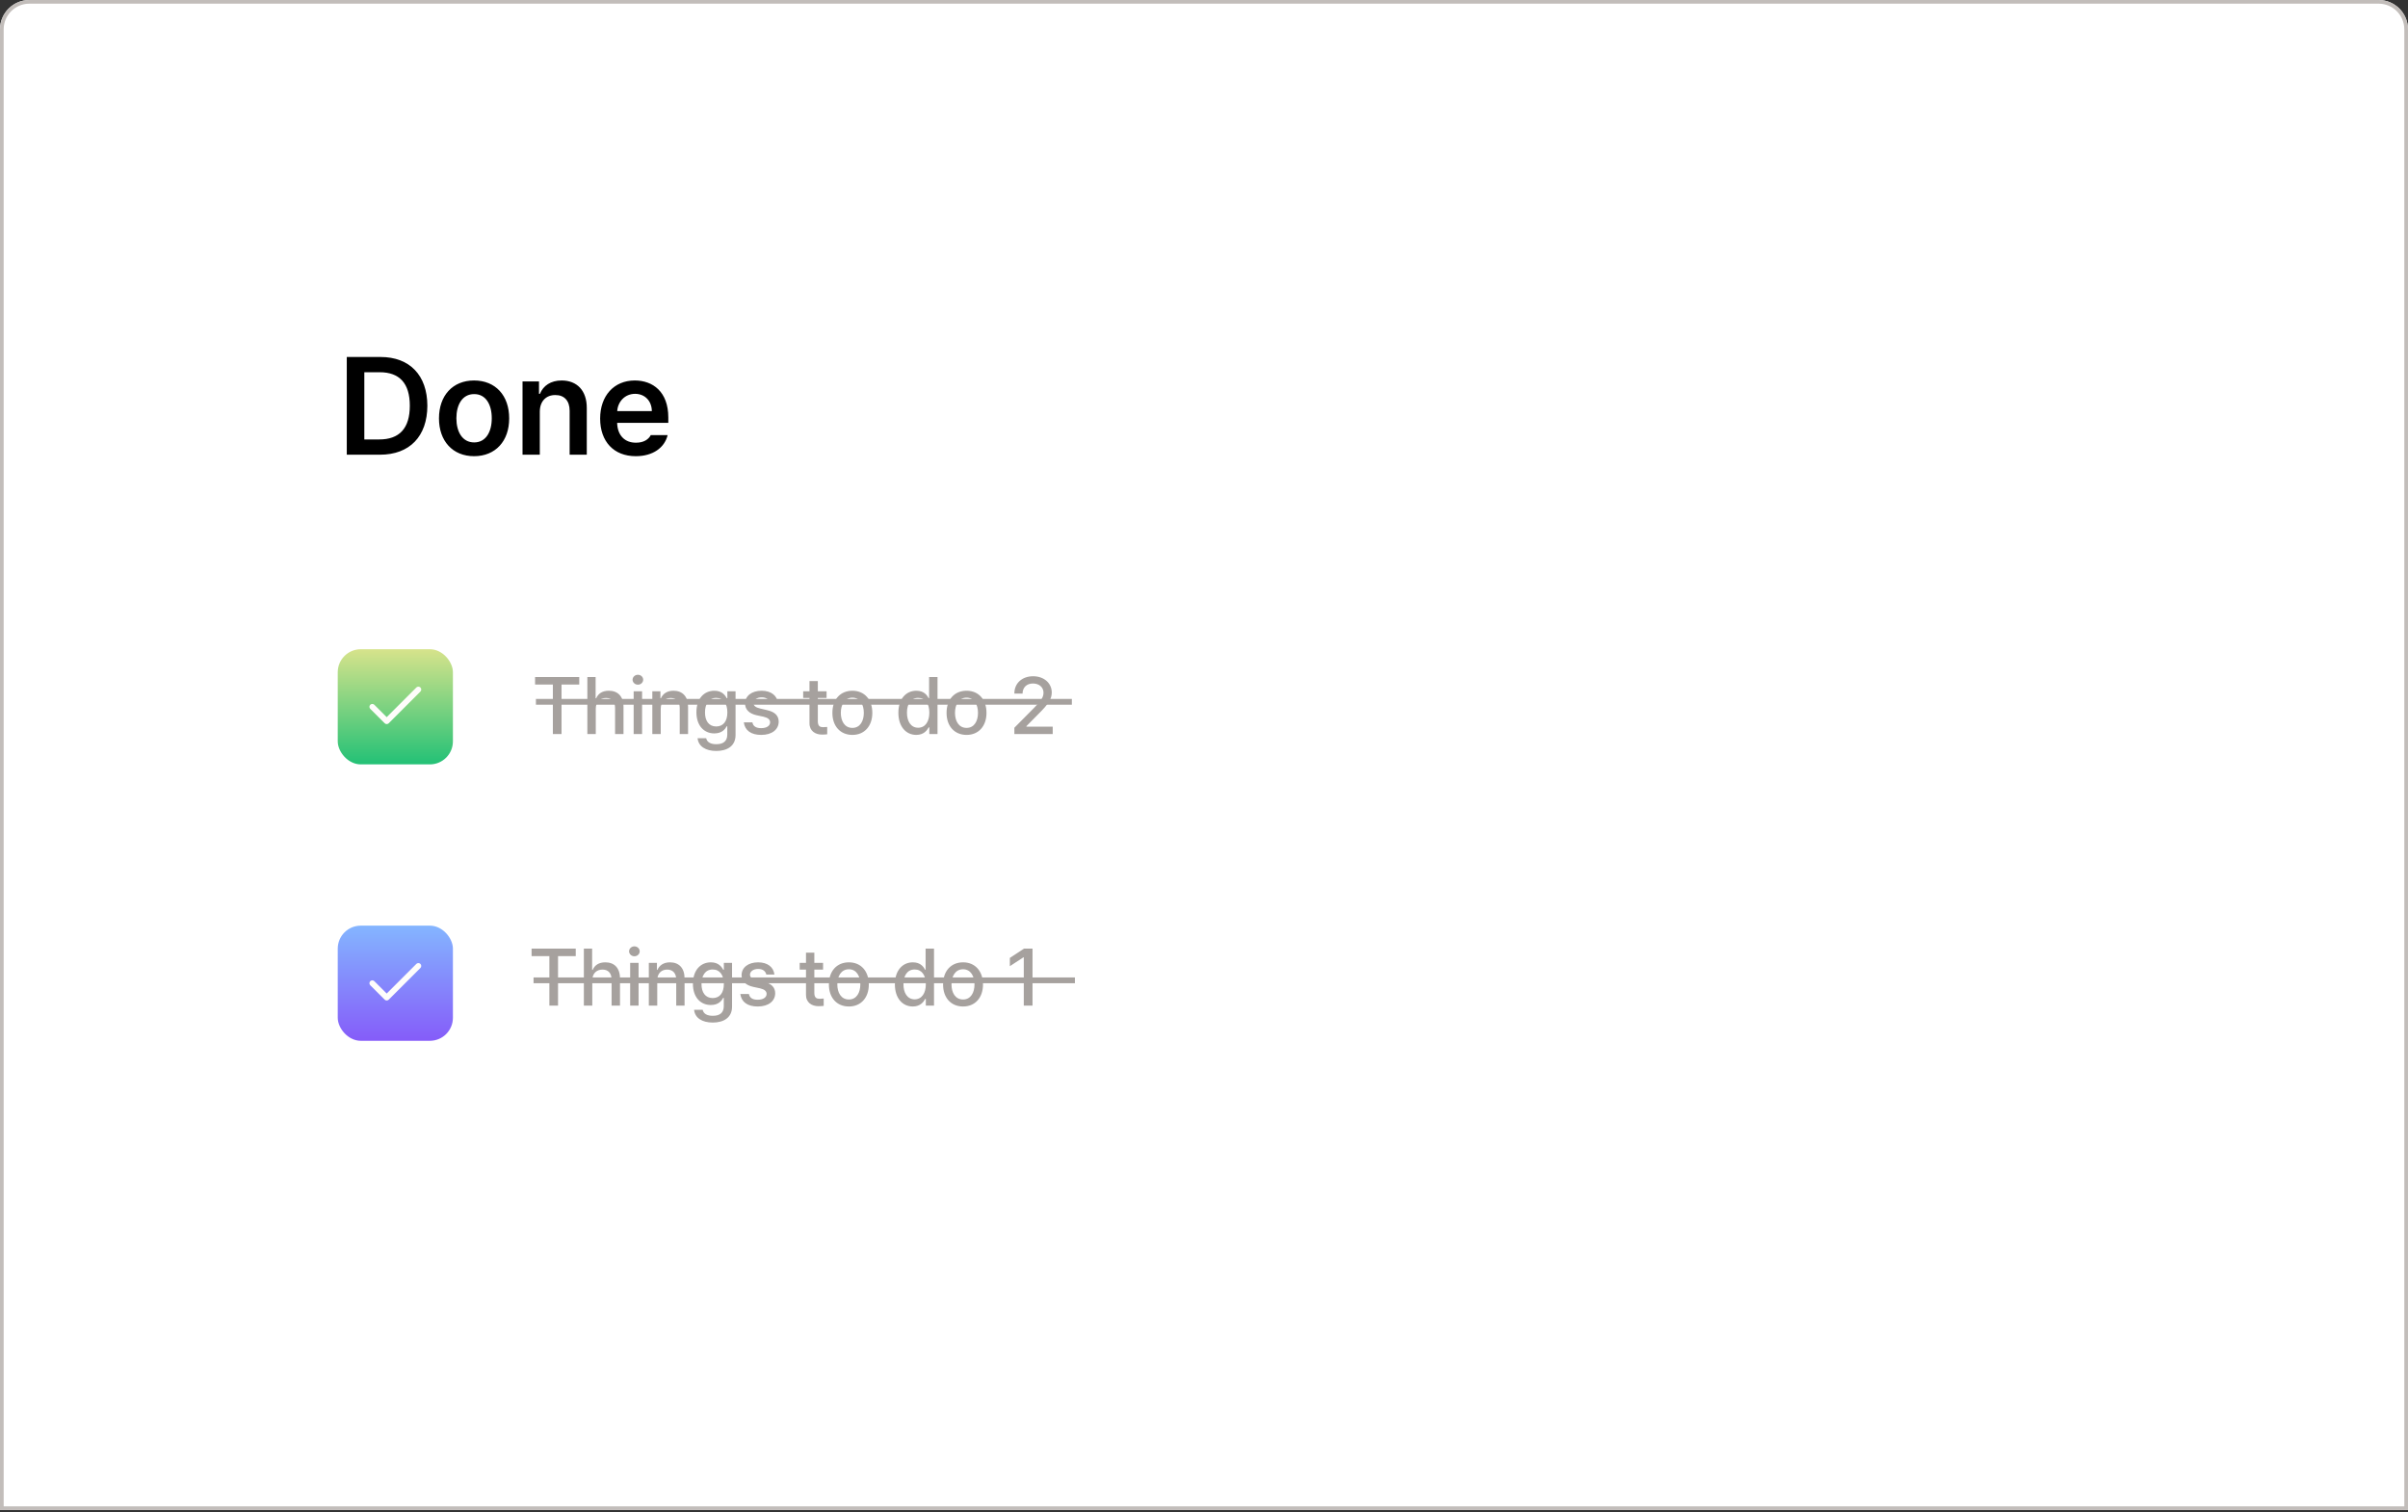 <svg width="328" height="206" viewBox="0 0 328 206" fill="none" xmlns="http://www.w3.org/2000/svg">
<rect x="0" y="0" width="328" height="206" fill="#333333" stroke="none"/>
<g clip-path="url(#clip0_6004_261744)">
<path d="M0 4C0 1.791 1.791 0 4 0H323.999C326.208 0 327.999 1.791 327.999 4V205.714H0V4Z" fill="white"/>
<rect x="46.2" y="88.641" width="15.297" height="15.297" rx="2.942" fill="url(#paint0_linear_6004_261744)"/>
<path fill-rule="evenodd" clip-rule="evenodd" d="M57.266 93.659C57.419 93.813 57.419 94.061 57.266 94.214L52.951 98.529C52.798 98.682 52.55 98.682 52.396 98.529L50.435 96.568C50.282 96.414 50.282 96.166 50.435 96.013C50.588 95.86 50.837 95.86 50.99 96.013L52.674 97.697L56.711 93.659C56.864 93.506 57.113 93.506 57.266 93.659Z" fill="#FEFDFB"/>
<rect x="46.2" y="88.641" width="15.297" height="15.297" rx="2.942" stroke="url(#paint1_linear_6004_261744)" stroke-width="0.392"/>
<path d="M72.884 93.254H75.308V100H76.488V93.254H78.901V92.235H72.884V93.254ZM81.153 96.546C81.153 95.619 81.738 95.088 82.548 95.088C83.32 95.088 83.781 95.581 83.781 96.439V100H84.929V96.3C84.929 94.841 84.13 94.101 82.934 94.101C82.028 94.101 81.481 94.498 81.207 95.131H81.132V92.235H80.006V100H81.153V96.546ZM86.312 100H87.46V94.176H86.312V100ZM86.162 92.599C86.168 92.975 86.495 93.281 86.892 93.275C87.283 93.281 87.61 92.975 87.61 92.599C87.61 92.224 87.283 91.924 86.892 91.924C86.495 91.924 86.168 92.224 86.162 92.599ZM90.002 96.546C90.002 95.619 90.565 95.088 91.353 95.088C92.126 95.088 92.581 95.592 92.587 96.439V100H93.724V96.3C93.729 94.857 92.935 94.101 91.74 94.101C90.871 94.101 90.297 94.503 90.023 95.131H89.959V94.176H88.854V100H90.002V96.546ZM97.563 102.306C99.065 102.306 100.196 101.625 100.191 100.129V94.176H99.076V95.12H99.001C98.786 94.755 98.389 94.101 97.306 94.101C95.906 94.101 94.861 95.168 94.861 97.029C94.861 98.89 95.922 99.914 97.295 99.914C98.368 99.914 98.786 99.314 98.99 98.938H99.065V100.086C99.06 100.992 98.486 101.389 97.574 101.384C96.818 101.389 96.303 101.121 96.191 100.568H95.021C95.123 101.657 96.094 102.306 97.563 102.306ZM96.03 97.05C96.024 95.935 96.539 95.072 97.553 95.077C98.539 95.072 99.076 95.871 99.076 97.05C99.076 98.252 98.529 98.965 97.553 98.97C96.55 98.965 96.024 98.193 96.03 97.05ZM104.857 95.763H105.961C105.849 94.761 105.039 94.101 103.741 94.101C102.39 94.101 101.489 94.814 101.489 95.849C101.489 96.654 102.036 97.217 103.087 97.447L103.999 97.64C104.615 97.785 104.894 98.026 104.9 98.402C104.894 98.89 104.417 99.201 103.677 99.196C102.985 99.201 102.588 98.938 102.486 98.413H101.317C101.462 99.496 102.288 100.118 103.688 100.118C105.173 100.118 106.063 99.367 106.069 98.316C106.063 97.49 105.543 96.981 104.471 96.74L103.548 96.525C102.905 96.375 102.631 96.128 102.637 95.785C102.631 95.34 103.098 95.002 103.752 95.002C104.385 95.002 104.749 95.302 104.857 95.763ZM112.59 94.176H111.399V92.782H110.262V94.176H109.404V95.088H110.262V98.52C110.252 99.582 111.061 100.075 111.957 100.075C112.273 100.075 112.52 100.054 112.676 100.032V99.035C112.515 99.051 112.263 99.067 112.096 99.067C111.726 99.061 111.405 98.944 111.399 98.284V95.088H112.59V94.176ZM116.108 100.118C117.749 100.118 118.821 98.917 118.821 97.115C118.821 95.302 117.749 94.101 116.108 94.101C114.456 94.101 113.378 95.302 113.383 97.115C113.378 98.917 114.456 100.118 116.108 100.118ZM114.531 97.115C114.531 95.999 115.04 95.05 116.108 95.045C117.159 95.05 117.663 95.999 117.663 97.115C117.663 98.225 117.159 99.163 116.108 99.163C115.04 99.163 114.531 98.225 114.531 97.115ZM124.806 100.118C125.868 100.113 126.286 99.469 126.501 99.088H126.586V100H127.702V92.235H126.554V95.12H126.501C126.291 94.755 125.9 94.101 124.817 94.101C123.417 94.101 122.371 95.206 122.371 97.104C122.371 98.981 123.401 100.113 124.806 100.118ZM123.54 97.083C123.535 95.935 124.05 95.072 125.063 95.077C126.05 95.072 126.586 95.871 126.586 97.083C126.586 98.305 126.039 99.137 125.063 99.142C124.061 99.137 123.535 98.252 123.54 97.083ZM131.66 100.118C133.301 100.118 134.373 98.917 134.373 97.115C134.373 95.302 133.301 94.101 131.66 94.101C130.008 94.101 128.93 95.302 128.935 97.115C128.93 98.917 130.008 100.118 131.66 100.118ZM130.083 97.115C130.083 95.999 130.592 95.05 131.66 95.045C132.711 95.05 133.215 95.999 133.215 97.115C133.215 98.225 132.711 99.163 131.66 99.163C130.592 99.163 130.083 98.225 130.083 97.115ZM138.17 100H143.393V98.992H139.811V98.927L141.388 97.329C142.846 95.897 143.254 95.206 143.264 94.337C143.254 93.077 142.219 92.127 140.723 92.127C139.242 92.127 138.159 93.066 138.17 94.487H139.285C139.291 93.661 139.838 93.114 140.701 93.114C141.516 93.114 142.138 93.602 142.138 94.369C142.138 95.05 141.715 95.544 140.862 96.428L138.17 99.142V100Z" fill="#A6A19E"/>
<line x1="73" y1="95.608" x2="146" y2="95.608" stroke="#A6A19E" stroke-width="0.784"/>
<rect x="46.2" y="126.298" width="15.297" height="15.297" rx="2.942" fill="url(#paint2_linear_6004_261744)"/>
<path fill-rule="evenodd" clip-rule="evenodd" d="M57.266 131.316C57.419 131.469 57.419 131.717 57.266 131.87L52.951 136.185C52.798 136.338 52.55 136.338 52.396 136.185L50.435 134.224C50.282 134.071 50.282 133.822 50.435 133.669C50.588 133.516 50.837 133.516 50.99 133.669L52.674 135.353L56.711 131.316C56.864 131.163 57.113 131.163 57.266 131.316Z" fill="#FEFDFB"/>
<rect x="46.2" y="126.298" width="15.297" height="15.297" rx="2.942" stroke="url(#paint3_linear_6004_261744)" stroke-width="0.392"/>
<path d="M72.408 130.254H74.832V137H76.011V130.254H78.424V129.235H72.408V130.254ZM80.677 133.546C80.677 132.619 81.261 132.088 82.071 132.088C82.843 132.088 83.305 132.581 83.305 133.439V137H84.452V133.3C84.452 131.841 83.653 131.101 82.457 131.101C81.551 131.101 81.004 131.498 80.731 132.131H80.655V129.235H79.529V137H80.677V133.546ZM85.836 137H86.983V131.176H85.836V137ZM85.686 129.599C85.691 129.975 86.018 130.281 86.415 130.275C86.806 130.281 87.134 129.975 87.134 129.599C87.134 129.224 86.806 128.924 86.415 128.924C86.018 128.924 85.691 129.224 85.686 129.599ZM89.525 133.546C89.525 132.619 90.088 132.088 90.877 132.088C91.649 132.088 92.105 132.592 92.11 133.439V137H93.247V133.3C93.252 131.857 92.459 131.101 91.263 131.101C90.394 131.101 89.82 131.503 89.547 132.131H89.483V131.176H88.378V137H89.525V133.546ZM97.087 139.306C98.588 139.306 99.72 138.625 99.715 137.129V131.176H98.599V132.12H98.524C98.309 131.755 97.913 131.101 96.829 131.101C95.43 131.101 94.384 132.168 94.384 134.029C94.384 135.89 95.446 136.914 96.819 136.914C97.891 136.914 98.309 136.314 98.513 135.938H98.588V137.086C98.583 137.992 98.009 138.389 97.097 138.384C96.341 138.389 95.827 138.121 95.714 137.568H94.545C94.647 138.657 95.617 139.306 97.087 139.306ZM95.553 134.051C95.548 132.935 96.062 132.072 97.076 132.077C98.063 132.072 98.599 132.871 98.599 134.051C98.599 135.252 98.052 135.965 97.076 135.97C96.073 135.965 95.548 135.193 95.553 134.051ZM104.38 132.763H105.485C105.372 131.761 104.562 131.101 103.265 131.101C101.913 131.101 101.012 131.814 101.012 132.849C101.012 133.654 101.559 134.217 102.61 134.447L103.522 134.64C104.139 134.785 104.418 135.027 104.423 135.402C104.418 135.89 103.94 136.201 103.2 136.196C102.509 136.201 102.112 135.938 102.01 135.413H100.841C100.986 136.496 101.811 137.118 103.211 137.118C104.697 137.118 105.587 136.367 105.592 135.316C105.587 134.49 105.067 133.981 103.994 133.739L103.072 133.525C102.428 133.375 102.155 133.128 102.16 132.785C102.155 132.34 102.621 132.002 103.275 132.002C103.908 132.002 104.273 132.302 104.38 132.763ZM112.113 131.176H110.923V129.782H109.786V131.176H108.928V132.088H109.786V135.52C109.775 136.582 110.585 137.075 111.48 137.075C111.797 137.075 112.043 137.054 112.199 137.032V136.035C112.038 136.051 111.786 136.067 111.62 136.067C111.25 136.062 110.928 135.944 110.923 135.284V132.088H112.113V131.176ZM115.631 137.118C117.272 137.118 118.345 135.917 118.345 134.115C118.345 132.302 117.272 131.101 115.631 131.101C113.979 131.101 112.901 132.302 112.907 134.115C112.901 135.917 113.979 137.118 115.631 137.118ZM114.054 134.115C114.054 132.999 114.564 132.05 115.631 132.045C116.682 132.05 117.186 132.999 117.186 134.115C117.186 135.225 116.682 136.163 115.631 136.163C114.564 136.163 114.054 135.225 114.054 134.115ZM124.329 137.118C125.391 137.113 125.81 136.469 126.024 136.088H126.11V137H127.225V129.235H126.078V132.12H126.024C125.815 131.755 125.423 131.101 124.34 131.101C122.94 131.101 121.895 132.206 121.895 134.104C121.895 135.981 122.924 137.113 124.329 137.118ZM123.064 134.083C123.058 132.935 123.573 132.072 124.587 132.077C125.574 132.072 126.11 132.871 126.11 134.083C126.11 135.305 125.563 136.137 124.587 136.142C123.584 136.137 123.058 135.252 123.064 134.083ZM131.183 137.118C132.824 137.118 133.897 135.917 133.897 134.115C133.897 132.302 132.824 131.101 131.183 131.101C129.531 131.101 128.453 132.302 128.459 134.115C128.453 135.917 129.531 137.118 131.183 137.118ZM129.606 134.115C129.606 132.999 130.116 132.05 131.183 132.045C132.234 132.05 132.738 132.999 132.738 134.115C132.738 135.225 132.234 136.163 131.183 136.163C130.116 136.163 129.606 135.225 129.606 134.115ZM140.643 129.235H139.484L137.554 130.5V131.627L139.409 130.415H139.452V137H140.643V129.235Z" fill="#A6A19E"/>
<line x1="72.676" y1="133.553" x2="146.418" y2="133.553" stroke="#A6A19E" stroke-width="0.784"/>
<path d="M51.759 61.945C55.804 61.945 58.203 59.436 58.212 55.271C58.203 51.125 55.804 48.633 51.832 48.633H47.236V61.945H51.759ZM49.626 59.868V50.711H51.704C54.416 50.702 55.822 52.219 55.822 55.271C55.822 58.342 54.416 59.877 51.63 59.868H49.626ZM64.574 62.148C67.498 62.148 69.364 60.079 69.355 56.999C69.364 53.892 67.498 51.833 64.574 51.833C61.66 51.833 59.794 53.892 59.794 56.999C59.794 60.079 61.66 62.148 64.574 62.148ZM62.166 56.981C62.166 55.151 62.965 53.681 64.593 53.69C66.192 53.681 66.992 55.151 66.983 56.981C66.992 58.81 66.192 60.272 64.593 60.272C62.965 60.272 62.166 58.81 62.166 56.981ZM73.528 56.098C73.528 54.646 74.402 53.809 75.643 53.819C76.866 53.809 77.592 54.609 77.592 55.951V61.945H79.927V55.584C79.936 53.193 78.576 51.833 76.507 51.833C75.018 51.833 73.997 52.541 73.547 53.653H73.418V51.962H71.175V61.945H73.528V56.098ZM86.601 62.148C88.918 62.148 90.518 61.008 90.94 59.279H88.642C88.339 59.877 87.649 60.318 86.62 60.309C85.103 60.318 84.101 59.307 84.064 57.606H91.032V56.871C91.032 53.368 88.918 51.833 86.472 51.833C83.623 51.833 81.747 53.929 81.747 57.018C81.747 60.143 83.595 62.148 86.601 62.148ZM84.073 56.007C84.156 54.738 85.103 53.653 86.509 53.653C87.861 53.653 88.78 54.646 88.789 56.007H84.073Z" fill="black"/>
</g>
<path d="M0.25 4C0.25 1.929 1.929 0.25 4 0.25H323.999C326.07 0.25 327.749 1.929 327.749 4V205.464H0.25V4Z" stroke="#C2BDBA" stroke-width="0.5"/>
<defs>
<linearGradient id="paint0_linear_6004_261744" x1="53.849" y1="88.445" x2="53.849" y2="104.135" gradientUnits="userSpaceOnUse">
<stop stop-color="#D7E38B"/>
<stop offset="1" stop-color="#23C176"/>
</linearGradient>
<linearGradient id="paint1_linear_6004_261744" x1="53.849" y1="88.445" x2="53.849" y2="104.135" gradientUnits="userSpaceOnUse">
<stop stop-color="#D7E38B"/>
<stop offset="1" stop-color="#23C176"/>
</linearGradient>
<linearGradient id="paint2_linear_6004_261744" x1="53.849" y1="126.102" x2="53.849" y2="141.791" gradientUnits="userSpaceOnUse">
<stop stop-color="#84B5FF"/>
<stop offset="1" stop-color="#855CF9"/>
</linearGradient>
<linearGradient id="paint3_linear_6004_261744" x1="53.849" y1="126.102" x2="53.849" y2="141.791" gradientUnits="userSpaceOnUse">
<stop stop-color="#84B5FF"/>
<stop offset="1" stop-color="#855CF9"/>
</linearGradient>
<clipPath id="clip0_6004_261744">
<path d="M0 4C0 1.791 1.791 0 4 0H323.999C326.208 0 327.999 1.791 327.999 4V205.714H0V4Z" fill="white"/>
</clipPath>
</defs>
</svg>
